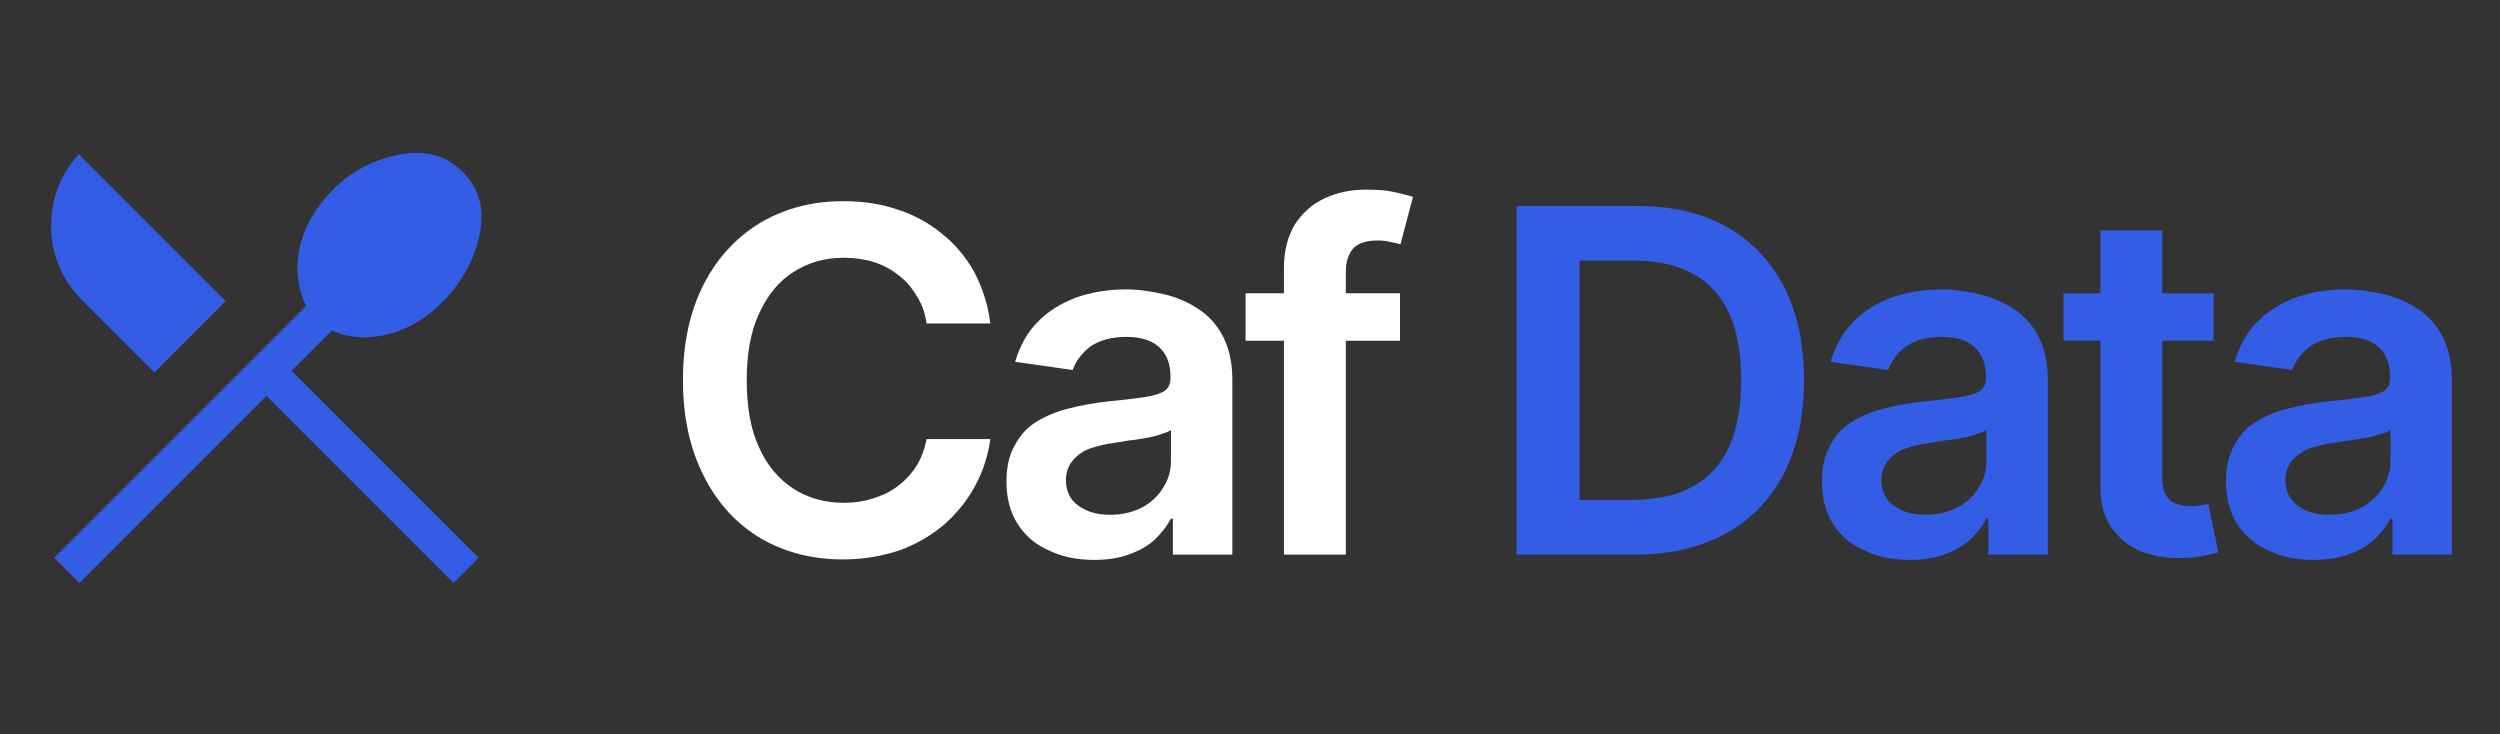 <?xml version="1.0" encoding="UTF-8" standalone="no"?><!DOCTYPE svg PUBLIC "-//W3C//DTD SVG 1.1//EN" "http://www.w3.org/Graphics/SVG/1.1/DTD/svg11.dtd"><svg width="100%" height="100%" viewBox="0 0 303 89" version="1.1" xmlns="http://www.w3.org/2000/svg" xmlns:xlink="http://www.w3.org/1999/xlink" xml:space="preserve" xmlns:serif="http://www.serif.com/" style="fill-rule:evenodd;clip-rule:evenodd;stroke-linejoin:round;stroke-miterlimit:2;"><rect x="0" y="0" width="303" height="89" fill="#333333" stroke="none"/><rect id="Caf-Data" serif:id="Caf Data" x="0" y="0.433" width="302.631" height="88.308" style="fill:none;"/><g><g transform="matrix(0.247,0,0,0.247,-485.048,-836.699)"><g transform="matrix(235.322,0,0,235.322,2286.4,3659.59)"><path d="M0.694,-0.482l-0.133,0c-0.003,-0.022 -0.01,-0.041 -0.021,-0.058c-0.01,-0.017 -0.022,-0.031 -0.038,-0.043c-0.015,-0.012 -0.032,-0.021 -0.051,-0.027c-0.019,-0.006 -0.04,-0.009 -0.063,-0.009c-0.039,0 -0.074,0.01 -0.105,0.03c-0.03,0.019 -0.054,0.048 -0.071,0.086c-0.018,0.038 -0.026,0.085 -0.026,0.139c-0,0.056 0.008,0.103 0.026,0.141c0.017,0.038 0.041,0.066 0.072,0.086c0.03,0.019 0.065,0.029 0.104,0.029c0.022,-0 0.042,-0.003 0.061,-0.009c0.019,-0.006 0.037,-0.014 0.052,-0.026c0.015,-0.011 0.028,-0.025 0.039,-0.042c0.01,-0.016 0.017,-0.035 0.021,-0.056l0.133,0c-0.005,0.035 -0.015,0.067 -0.032,0.098c-0.016,0.03 -0.038,0.057 -0.064,0.08c-0.027,0.023 -0.058,0.041 -0.093,0.054c-0.036,0.012 -0.075,0.019 -0.119,0.019c-0.064,-0 -0.121,-0.015 -0.171,-0.044c-0.05,-0.03 -0.09,-0.073 -0.118,-0.129c-0.029,-0.056 -0.044,-0.123 -0.044,-0.201c0,-0.078 0.015,-0.145 0.044,-0.201c0.029,-0.056 0.069,-0.098 0.119,-0.128c0.05,-0.029 0.107,-0.044 0.17,-0.044c0.041,-0 0.078,0.005 0.113,0.017c0.035,0.011 0.066,0.028 0.093,0.05c0.028,0.022 0.05,0.048 0.068,0.08c0.017,0.032 0.029,0.068 0.034,0.108Z" style="fill:#fff;fill-rule:nonzero;"/></g><g transform="matrix(235.322,0,0,235.322,2448.21,3659.59)"><path d="M0.223,0.011c-0.035,0 -0.066,-0.006 -0.093,-0.019c-0.028,-0.012 -0.05,-0.03 -0.066,-0.055c-0.016,-0.024 -0.024,-0.054 -0.024,-0.09c0,-0.031 0.006,-0.056 0.018,-0.076c0.011,-0.021 0.026,-0.037 0.046,-0.049c0.02,-0.012 0.042,-0.021 0.067,-0.027c0.024,-0.006 0.05,-0.011 0.077,-0.014c0.031,-0.003 0.057,-0.006 0.077,-0.009c0.02,-0.003 0.035,-0.007 0.044,-0.013c0.009,-0.006 0.013,-0.015 0.013,-0.027l0,-0.002c0,-0.027 -0.007,-0.047 -0.023,-0.062c-0.016,-0.015 -0.039,-0.022 -0.069,-0.022c-0.031,-0 -0.056,0.007 -0.075,0.02c-0.018,0.014 -0.03,0.03 -0.037,0.049l-0.12,-0.017c0.01,-0.033 0.025,-0.061 0.047,-0.083c0.022,-0.023 0.049,-0.039 0.08,-0.051c0.032,-0.011 0.066,-0.017 0.104,-0.017c0.027,0 0.053,0.004 0.079,0.01c0.026,0.006 0.05,0.016 0.071,0.03c0.022,0.014 0.039,0.033 0.052,0.057c0.013,0.025 0.02,0.055 0.02,0.091l0,0.365l-0.124,0l0,-0.075l-0.004,0c-0.008,0.015 -0.019,0.029 -0.033,0.043c-0.014,0.013 -0.031,0.023 -0.053,0.031c-0.021,0.008 -0.046,0.012 -0.074,0.012Zm0.033,-0.094c0.026,-0 0.049,-0.006 0.068,-0.016c0.018,-0.01 0.033,-0.024 0.043,-0.041c0.011,-0.017 0.016,-0.036 0.016,-0.056l-0,-0.064c-0.004,0.003 -0.011,0.006 -0.021,0.009c-0.009,0.003 -0.02,0.006 -0.032,0.008c-0.012,0.002 -0.023,0.004 -0.035,0.005c-0.012,0.002 -0.022,0.004 -0.03,0.005c-0.019,0.002 -0.036,0.007 -0.052,0.012c-0.015,0.006 -0.027,0.015 -0.035,0.025c-0.009,0.011 -0.014,0.024 -0.014,0.041c0,0.023 0.009,0.041 0.026,0.053c0.018,0.013 0.04,0.019 0.066,0.019Z" style="fill:#fff;fill-rule:nonzero;"/></g><g transform="matrix(235.322,0,0,235.322,2570.24,3659.59)"><path d="M0.342,-0.545l0,0.099l-0.322,-0l-0,-0.099l0.322,-0Zm-0.242,0.545l0,-0.597c0,-0.037 0.008,-0.067 0.023,-0.092c0.016,-0.024 0.036,-0.042 0.062,-0.054c0.026,-0.012 0.054,-0.018 0.086,-0.018c0.022,-0 0.042,0.001 0.059,0.005c0.018,0.004 0.03,0.007 0.039,0.01l-0.026,0.099c-0.005,-0.002 -0.012,-0.003 -0.021,-0.005c-0.008,-0.002 -0.017,-0.003 -0.027,-0.003c-0.024,0 -0.041,0.006 -0.051,0.017c-0.01,0.012 -0.015,0.028 -0.015,0.05l0,0.588l-0.129,-0Z" style="fill:#fff;fill-rule:nonzero;"/></g><g transform="matrix(235.322,0,0,235.322,2691.05,3659.59)"><path d="M0.318,-0l-0.246,-0l-0,-0.727l0.251,-0c0.072,-0 0.134,0.014 0.186,0.043c0.052,0.029 0.092,0.071 0.12,0.125c0.028,0.054 0.042,0.119 0.042,0.195c0,0.075 -0.014,0.141 -0.042,0.195c-0.028,0.054 -0.068,0.096 -0.121,0.125c-0.053,0.029 -0.116,0.044 -0.19,0.044Zm-0.115,-0.114l0.109,0c0.05,0 0.093,-0.009 0.127,-0.028c0.033,-0.018 0.059,-0.046 0.076,-0.083c0.017,-0.037 0.025,-0.084 0.025,-0.139c0,-0.056 -0.008,-0.102 -0.025,-0.139c-0.017,-0.037 -0.042,-0.064 -0.076,-0.083c-0.033,-0.018 -0.074,-0.027 -0.123,-0.027l-0.113,-0l0,0.499Z" style="fill:#335de5;fill-rule:nonzero;"/></g><g transform="matrix(235.322,0,0,235.322,2848.34,3659.59)"><path d="M0.223,0.011c-0.035,0 -0.066,-0.006 -0.093,-0.019c-0.028,-0.012 -0.05,-0.03 -0.066,-0.055c-0.016,-0.024 -0.024,-0.054 -0.024,-0.09c0,-0.031 0.006,-0.056 0.018,-0.076c0.011,-0.021 0.026,-0.037 0.046,-0.049c0.02,-0.012 0.042,-0.021 0.067,-0.027c0.024,-0.006 0.05,-0.011 0.077,-0.014c0.031,-0.003 0.057,-0.006 0.077,-0.009c0.02,-0.003 0.035,-0.007 0.044,-0.013c0.009,-0.006 0.013,-0.015 0.013,-0.027l0,-0.002c0,-0.027 -0.007,-0.047 -0.023,-0.062c-0.016,-0.015 -0.039,-0.022 -0.069,-0.022c-0.031,-0 -0.056,0.007 -0.075,0.02c-0.018,0.014 -0.03,0.03 -0.037,0.049l-0.12,-0.017c0.01,-0.033 0.025,-0.061 0.047,-0.083c0.022,-0.023 0.049,-0.039 0.08,-0.051c0.032,-0.011 0.066,-0.017 0.104,-0.017c0.027,0 0.053,0.004 0.079,0.01c0.026,0.006 0.05,0.016 0.071,0.03c0.022,0.014 0.039,0.033 0.052,0.057c0.013,0.025 0.02,0.055 0.02,0.091l0,0.365l-0.124,0l0,-0.075l-0.004,0c-0.008,0.015 -0.019,0.029 -0.033,0.043c-0.014,0.013 -0.031,0.023 -0.053,0.031c-0.021,0.008 -0.046,0.012 -0.074,0.012Zm0.033,-0.094c0.026,-0 0.049,-0.006 0.068,-0.016c0.018,-0.01 0.033,-0.024 0.043,-0.041c0.011,-0.017 0.016,-0.036 0.016,-0.056l-0,-0.064c-0.004,0.003 -0.011,0.006 -0.021,0.009c-0.009,0.003 -0.02,0.006 -0.032,0.008c-0.012,0.002 -0.023,0.004 -0.035,0.005c-0.012,0.002 -0.022,0.004 -0.03,0.005c-0.019,0.002 -0.036,0.007 -0.052,0.012c-0.015,0.006 -0.027,0.015 -0.035,0.025c-0.009,0.011 -0.014,0.024 -0.014,0.041c0,0.023 0.009,0.041 0.026,0.053c0.018,0.013 0.04,0.019 0.066,0.019Z" style="fill:#335de5;fill-rule:nonzero;"/></g><g transform="matrix(235.322,0,0,235.322,2970.38,3659.59)"><path d="M0.338,-0.545l0,0.099l-0.313,-0l-0,-0.099l0.313,-0Zm-0.236,-0.131l0.129,-0l-0,0.512c-0,0.017 0.002,0.03 0.008,0.04c0.005,0.009 0.012,0.015 0.021,0.018c0.009,0.003 0.018,0.005 0.029,0.005c0.008,0 0.016,-0 0.022,-0.002c0.007,-0.001 0.012,-0.002 0.016,-0.003l0.021,0.101c-0.006,0.002 -0.016,0.005 -0.029,0.007c-0.013,0.003 -0.028,0.005 -0.046,0.005c-0.032,0.001 -0.061,-0.004 -0.087,-0.014c-0.026,-0.011 -0.046,-0.028 -0.062,-0.051c-0.015,-0.022 -0.022,-0.051 -0.022,-0.085l0,-0.533Z" style="fill:#335de5;fill-rule:nonzero;"/></g><g transform="matrix(235.322,0,0,235.322,3046.61,3659.59)"><path d="M0.223,0.011c-0.035,0 -0.066,-0.006 -0.093,-0.019c-0.028,-0.012 -0.05,-0.03 -0.066,-0.055c-0.016,-0.024 -0.024,-0.054 -0.024,-0.09c0,-0.031 0.006,-0.056 0.018,-0.076c0.011,-0.021 0.026,-0.037 0.046,-0.049c0.02,-0.012 0.042,-0.021 0.067,-0.027c0.024,-0.006 0.05,-0.011 0.077,-0.014c0.031,-0.003 0.057,-0.006 0.077,-0.009c0.02,-0.003 0.035,-0.007 0.044,-0.013c0.009,-0.006 0.013,-0.015 0.013,-0.027l0,-0.002c0,-0.027 -0.007,-0.047 -0.023,-0.062c-0.016,-0.015 -0.039,-0.022 -0.069,-0.022c-0.031,-0 -0.056,0.007 -0.075,0.02c-0.018,0.014 -0.03,0.03 -0.037,0.049l-0.12,-0.017c0.01,-0.033 0.025,-0.061 0.047,-0.083c0.022,-0.023 0.049,-0.039 0.08,-0.051c0.032,-0.011 0.066,-0.017 0.104,-0.017c0.027,0 0.053,0.004 0.079,0.01c0.026,0.006 0.05,0.016 0.071,0.03c0.022,0.014 0.039,0.033 0.052,0.057c0.013,0.025 0.02,0.055 0.02,0.091l0,0.365l-0.124,0l0,-0.075l-0.004,0c-0.008,0.015 -0.019,0.029 -0.033,0.043c-0.014,0.013 -0.031,0.023 -0.053,0.031c-0.021,0.008 -0.046,0.012 -0.074,0.012Zm0.033,-0.094c0.026,-0 0.049,-0.006 0.068,-0.016c0.018,-0.01 0.033,-0.024 0.043,-0.041c0.011,-0.017 0.016,-0.036 0.016,-0.056l-0,-0.064c-0.004,0.003 -0.011,0.006 -0.021,0.009c-0.009,0.003 -0.02,0.006 -0.032,0.008c-0.012,0.002 -0.023,0.004 -0.035,0.005c-0.012,0.002 -0.022,0.004 -0.03,0.005c-0.019,0.002 -0.036,0.007 -0.052,0.012c-0.015,0.006 -0.027,0.015 -0.035,0.025c-0.009,0.011 -0.014,0.024 -0.014,0.041c0,0.023 0.009,0.041 0.026,0.053c0.018,0.013 0.04,0.019 0.066,0.019Z" style="fill:#335de5;fill-rule:nonzero;"/></g></g><path d="M9.617,70.656l-3.052,-3.052l30.523,-30.523c-1.066,-2.326 -1.308,-4.736 -0.727,-7.231c0.582,-2.495 1.963,-4.833 4.143,-7.013c2.18,-2.132 4.82,-3.5 7.921,-4.106c3.101,-0.606 5.644,0.085 7.631,2.071c2.035,2.035 2.725,4.579 2.071,7.631c-0.654,3.052 -2.12,5.741 -4.397,8.067c-1.986,2.035 -4.203,3.367 -6.649,3.997c-2.447,0.63 -4.736,0.484 -6.868,-0.436l-4.869,4.869l22.674,22.674l-3.052,3.052l-22.674,-22.674l-22.675,22.674Zm9.085,-25.508l-8.649,-8.648c-2.47,-2.471 -3.754,-5.402 -3.851,-8.794c-0.097,-3.391 1.017,-6.395 3.343,-9.011l17.805,17.805l-8.648,8.648Z" style="fill:#335de5;fill-rule:nonzero;"/></g></svg>